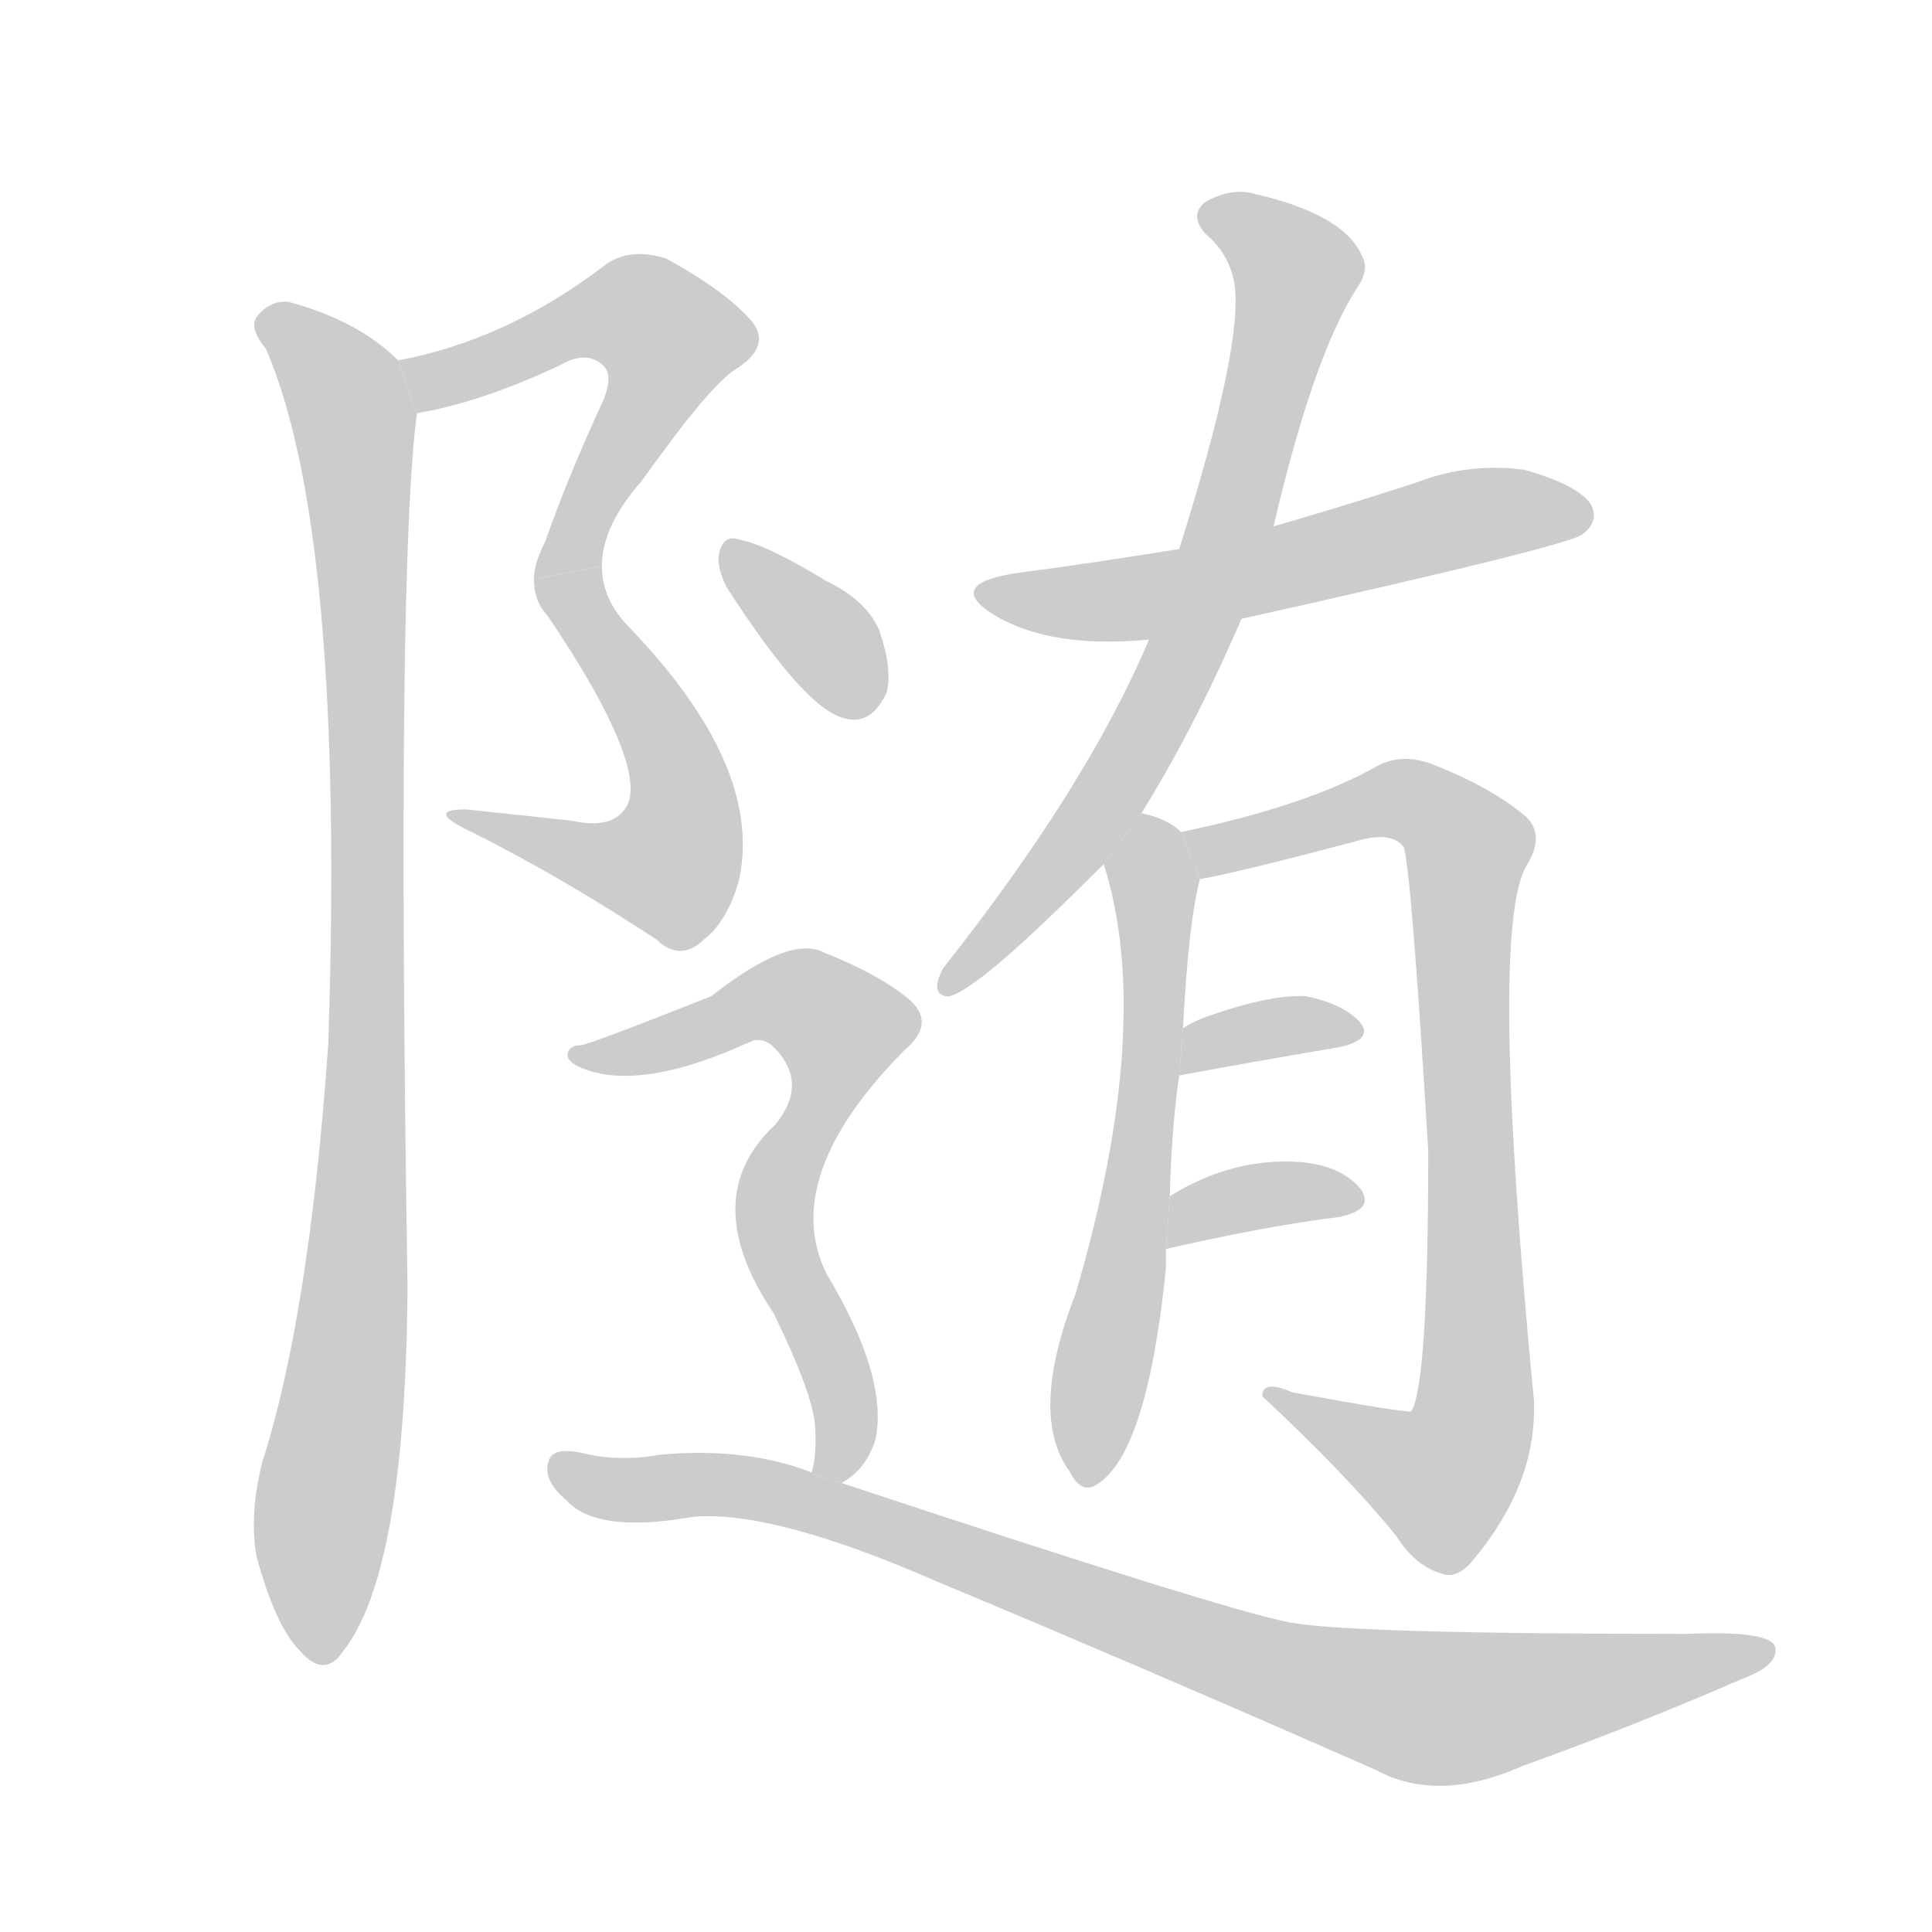 <!--
AnimCJK 2016-2017 Copyright Francois Mizessyn, http://gooo.free.fr/animCJK/
Derived from:
    MakeMeAHanzi project - https://github.com/skishore/makemeahanzi
    Arphic PL KaitiM GB - https://apps.ubuntu.com/cat/applications/precise/fonts-arphic-gkai00mp/
    Arphic PL UKai - https://apps.ubuntu.com/cat/applications/fonts-arphic-ukai/
You can redistribute and/or modify this file under the terms of the Arphic Public License
as published by Arphic Technology Co., Ltd.
You should have received a copy of this license (the directory "APL") along with this file;
if not, see http://ftp.gnu.org/non-gnu/chinese-fonts-truetype/LICENSE.
-->
<svg id="z38543" class="acjk" version="1.1" viewBox="0 0 1024 1024" xmlns="http://www.w3.org/2000/svg" xmlns:xlink="http://www.w3.org/1999/xlink">
<style>
<![CDATA[
@keyframes z38543k {
	from {
		stroke:#c00;
		stroke-dashoffset:3000;
	}
	75% {
		stroke:#c00;
		stroke-dashoffset:0;
	}
	to {
		stroke:#000;
	}
}
#z38543 path[clip-path] {
	animation:z38543k 1s linear both;
	stroke-dasharray:3000;
	stroke-width:128;
	stroke-linecap:round;
	fill:none;
}
#z38543 path[clip-path="url(#z38543c1)"] {animation-delay:1s;}
#z38543 path[clip-path="url(#z38543c2)"] {animation-delay:2s;}
#z38543 path[clip-path="url(#z38543c3)"] {animation-delay:3s;}
#z38543 path[clip-path="url(#z38543c4)"] {animation-delay:4s;}
#z38543 path[clip-path="url(#z38543c5)"] {animation-delay:5s;}
#z38543 path[clip-path="url(#z38543c6)"] {animation-delay:6s;}
#z38543 path[clip-path="url(#z38543c7)"] {animation-delay:7s;}
#z38543 path[clip-path="url(#z38543c8)"] {animation-delay:8s;}
#z38543 path[clip-path="url(#z38543c9)"] {animation-delay:9s;}
#z38543 path[clip-path="url(#z38543c10)"] {animation-delay:10s;}
#z38543 path[clip-path="url(#z38543c11)"] {animation-delay:11s;}
#z38543 path[clip-path="url(#z38543c12)"] {animation-delay:12s;}
#z38543 path {fill:#ccc;}
]]>
</style>
<path id="z38543d1" d="M221 219C245 215 270 206 296 194C306 188 314 188 320 194C324 198 323 206 318 216C307 240 297 264 289 287C285 295 283 301 283 307L319 300C319 286 326 271 340 255C351 240 377 203 391 195C403 187 405 179 399 171C391 161 375 149 353 137C340 133 329 134 320 141C286 167 249 184 211 191 Z"/>
<path id="z38543d2" d="M283 307C283 314 285 321 290 326C328 382 341 417 331 429C326 436 317 438 303 435C285 433 266 431 247 429C232 429 233 433 250 441C284 458 316 477 348 498C356 506 365 506 373 498C381 492 388 481 392 465C400 425 380 381 334 333C324 323 319 312 319 300 Z"/>
<path id="z38543d3" d="M211 191Q190 170 153 160Q143 159 136 168Q132 174 141 185Q183 282 174 553Q164 697 139 775Q132 803 136 825Q146 862 159 875Q172 890 182 875Q215 833 216 682Q210 301 221 219L211 191 Z"/>
<path id="z38543d4" d="M605 431Q633 386 658 328L675 279Q696 189 719 153Q726 143 722 136Q713 114 666 103Q653 99 639 107Q630 114 639 124Q651 134 654 149Q660 180 625 291L609 339Q576 417 500 513Q493 526 501 528Q505 529 516 521Q534 509 585 458L605 431 Z"/>
<path id="z38543d5" d="M658 328Q833 289 839 283Q848 276 843 267Q836 257 808 249Q778 245 750 256Q713 268 675 279L625 291Q582 298 537 304Q501 310 527 326Q557 344 609 339L658 328 Z"/>
<path id="z38543d6" d="M620 634Q621 597 625 570L627 545Q630 488 636 466L626 441Q619 434 605 431L585 458Q612 543 570 686Q545 750 567 780Q573 792 581 787Q608 771 618 672Q618 666 618 662L620 634 Z"/>
<path id="z38543d7" d="M636 466Q658 462 722 445Q738 441 744 449Q748 461 757 610Q757 734 748 748Q745 749 685 738Q669 731 669 740Q714 782 740 814Q750 830 764 834Q771 837 779 829Q815 787 813 742Q789 493 809 459Q819 443 809 433Q790 417 759 405Q743 399 730 406Q693 427 626 441L636 466 Z"/>
<path id="z38543d8" d="M625 570Q674 561 710 555Q728 551 721 542Q712 532 692 528Q674 527 642 538Q633 541 627 545L625 570 Z"/>
<path id="z38543d9" d="M618 662Q670 650 710 645Q729 641 721 630Q711 618 690 616Q654 613 620 634L618 662 Z"/>
<path id="z38543d10" d="M385 311Q428 378 449 381Q462 384 470 367Q473 354 466 334Q459 318 438 308Q407 289 392 286Q383 283 381 294Q380 301 385 311 Z"/>
<path id="z38543d11" d="M446 786Q459 779 464 763Q471 730 438 675Q413 624 479 557Q497 542 481 529Q465 516 437 505Q419 495 377 528Q314 553 308 554Q302 554 301 558Q300 562 306 565Q337 580 398 552Q405 549 412 557Q428 575 411 596Q369 635 410 696Q431 739 432 756Q433 772 430 781L446 786 Z"/>
<path id="z38543d12" d="M430 781Q430 780 429 780Q395 767 350 771Q328 775 308 770Q293 767 291 774Q287 784 300 795Q316 813 367 804Q409 800 496 838Q604 883 729 938Q762 956 807 936Q868 914 923 890Q942 883 941 874Q941 864 894 866Q717 866 684 860Q651 854 446 786L430 781 Z"/>
<defs>
	<clipPath id="z38543c1"><use xlink:href="#z38543d1"/></clipPath>
	<clipPath id="z38543c2"><use xlink:href="#z38543d2"/></clipPath>
	<clipPath id="z38543c3"><use xlink:href="#z38543d3"/></clipPath>
	<clipPath id="z38543c4"><use xlink:href="#z38543d4"/></clipPath>
	<clipPath id="z38543c5"><use xlink:href="#z38543d5"/></clipPath>
	<clipPath id="z38543c6"><use xlink:href="#z38543d6"/></clipPath>
	<clipPath id="z38543c7"><use xlink:href="#z38543d7"/></clipPath>
	<clipPath id="z38543c8"><use xlink:href="#z38543d8"/></clipPath>
	<clipPath id="z38543c9"><use xlink:href="#z38543d9"/></clipPath>
	<clipPath id="z38543c10"><use xlink:href="#z38543d10"/></clipPath>
	<clipPath id="z38543c11"><use xlink:href="#z38543d11"/></clipPath>
	<clipPath id="z38543c12"><use xlink:href="#z38543d12"/></clipPath>
</defs>
<path pathLength="2999" clip-path="url(#z38543c1)" d="M218 195L327 164L362 189L292 303"/>
<path pathLength="2999" clip-path="url(#z38543c2)" d="M292 312L354 395L358 454L343 468L245 435"/>
<path pathLength="2999" clip-path="url(#z38543c3)" d="M143 172L187 222L194 359L167 877"/>
<path pathLength="2999" clip-path="url(#z38543c4)" d="M643 113L689 151L636 325L505 520"/>
<path pathLength="2999" clip-path="url(#z38543c5)" d="M524 313L597 318L837 265"/>
<path pathLength="2999" clip-path="url(#z38543c6)" d="M607 438L579 783"/>
<path pathLength="2999" clip-path="url(#z38543c7)" d="M633 443L747 424L779 451L781 754L757 791L680 741"/>
<path pathLength="2999" clip-path="url(#z38543c8)" d="M629 563L716 546"/>
<path pathLength="2999" clip-path="url(#z38543c9)" d="M623 653L716 633"/>
<path pathLength="2999" clip-path="url(#z38543c10)" d="M387 293L454 378"/>
<path pathLength="2999" clip-path="url(#z38543c11)" d="M306 559L420 530L452 550L410 649L448 747L439 782"/>
<path pathLength="2999" clip-path="url(#z38543c12)" d="M296 778L430 797L757 905L934 877"/>
</svg>